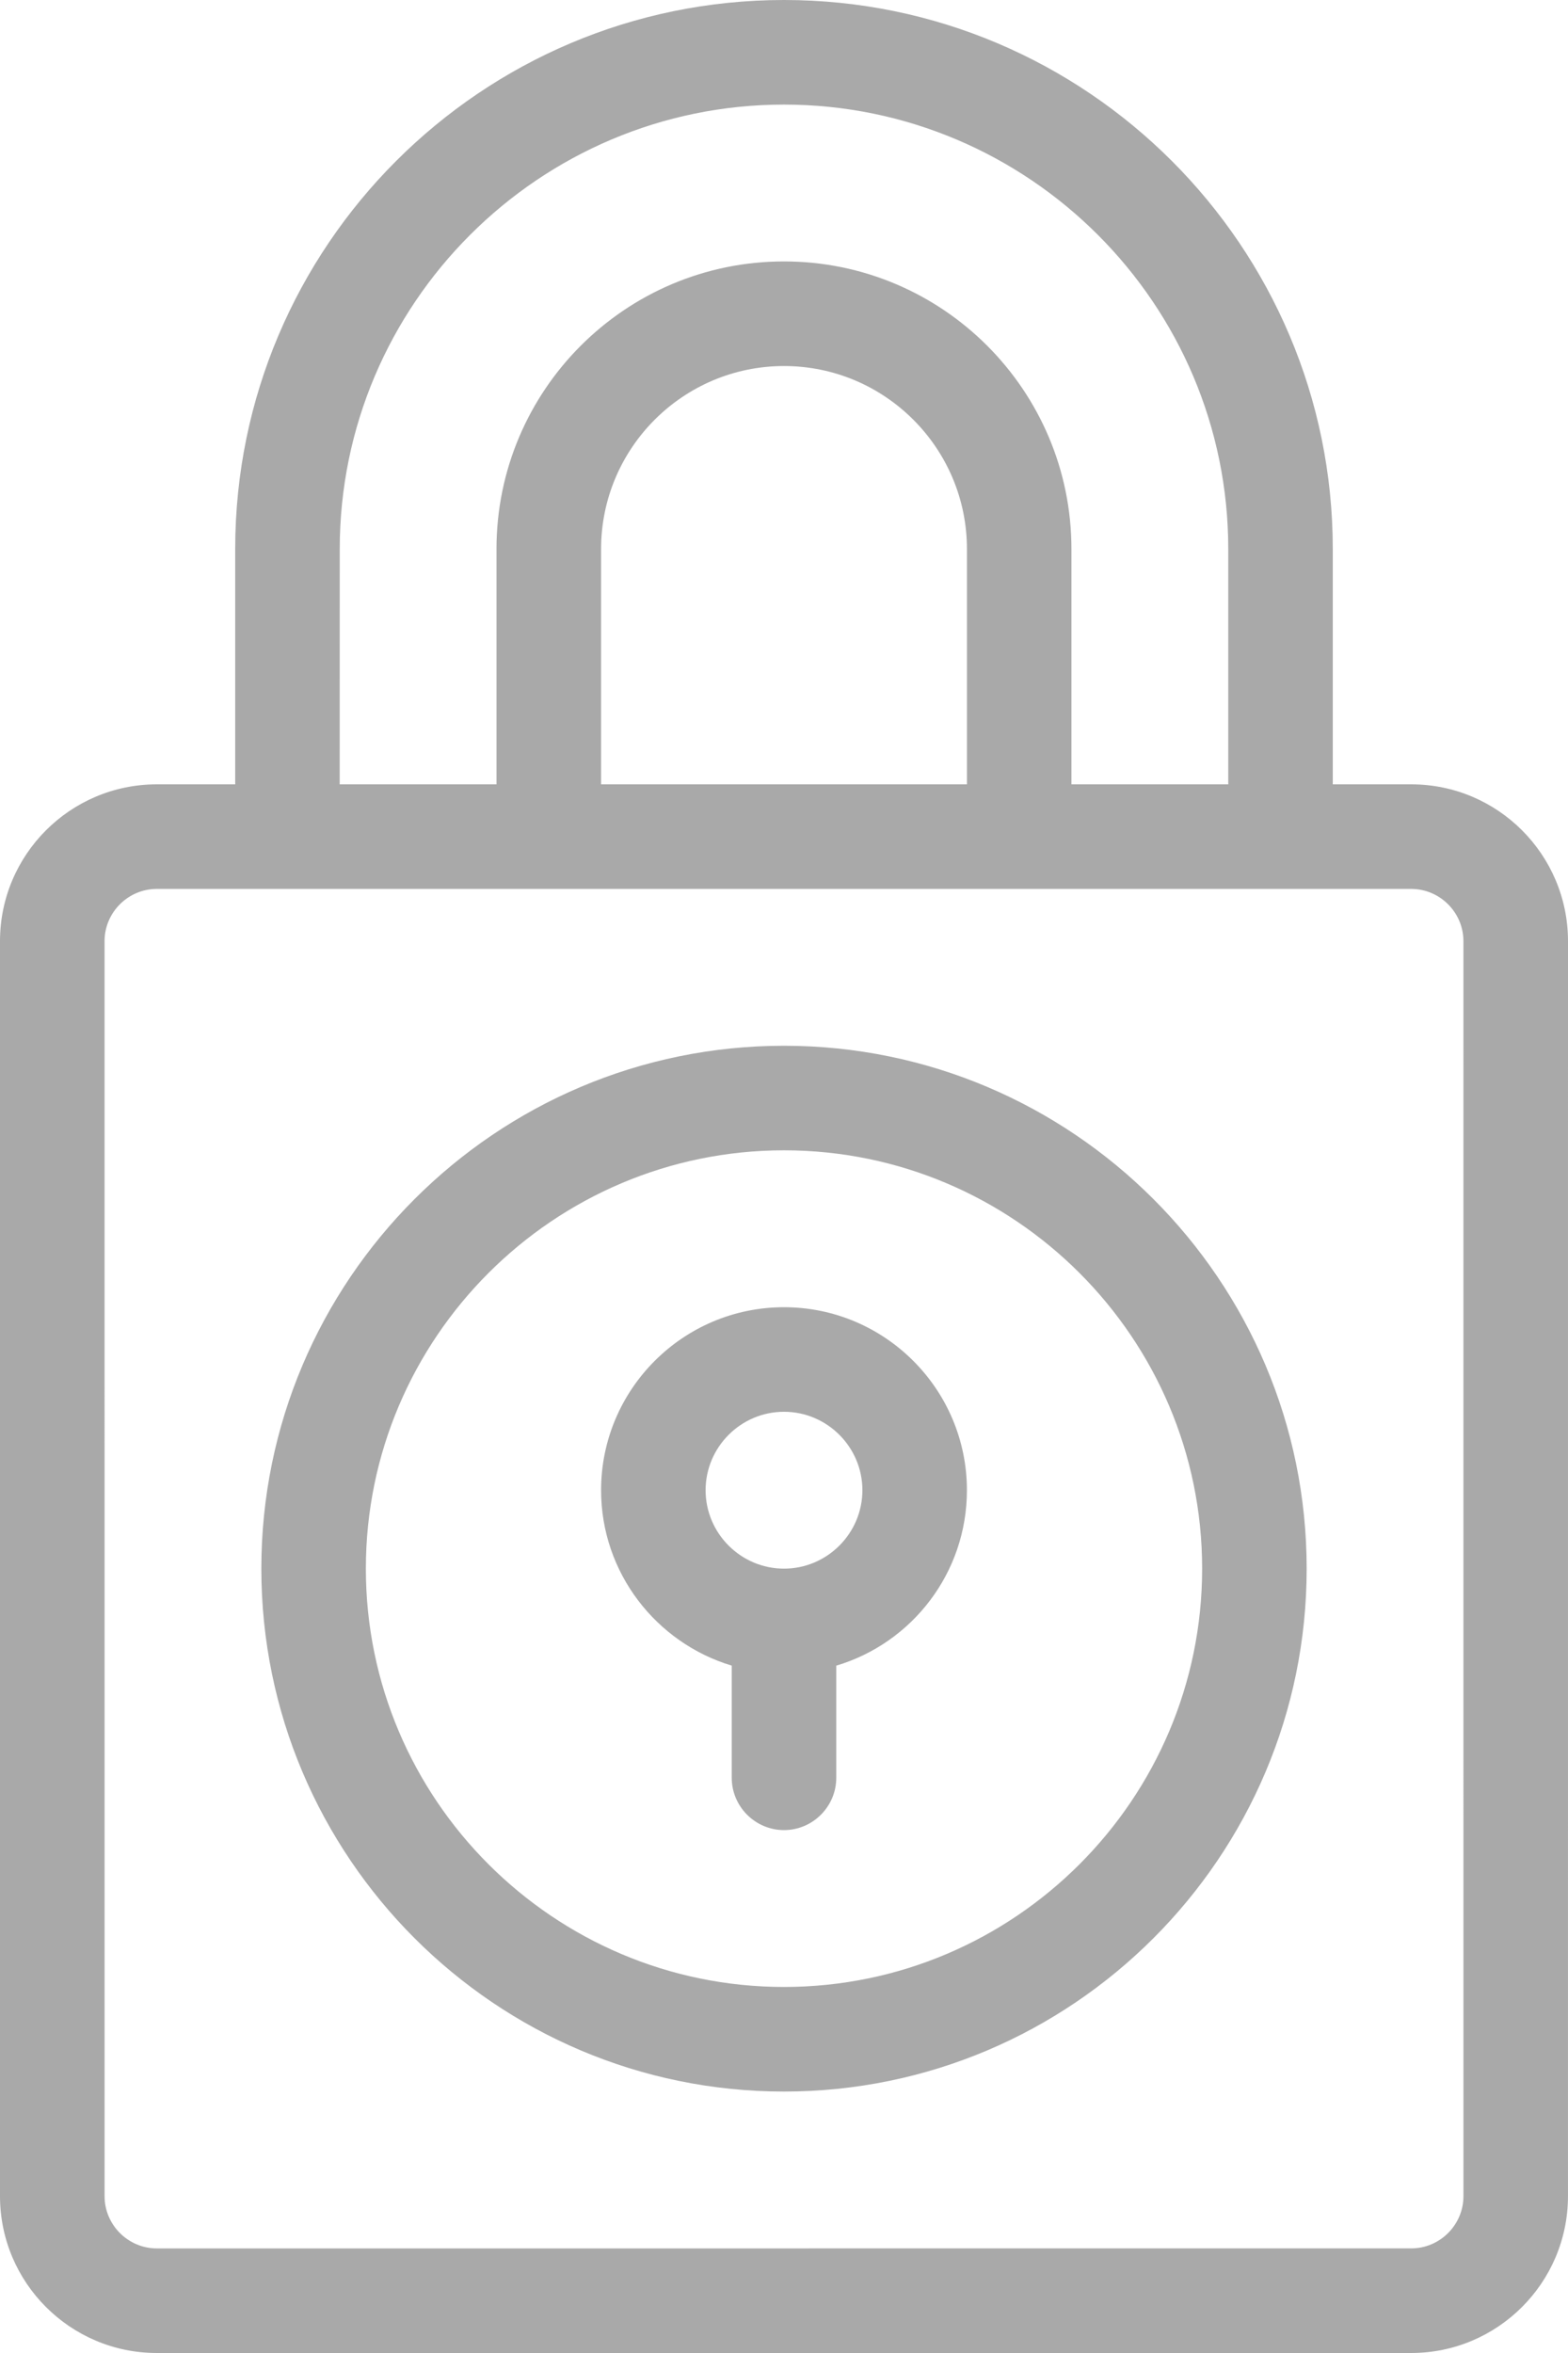 <svg width="64" height="96" viewBox="0 0 64 96" fill="none" xmlns="http://www.w3.org/2000/svg">
<path d="M57.599 32H54.399V22.4C54.399 10.048 44.351 0 32 0C19.648 0 9.6 10.048 9.6 22.4V32H6.4C2.87 32 0 34.868 0 38.4V89.6C0 93.13 2.869 96 6.4 96H57.599C61.129 96 63.999 93.131 63.999 89.6L64 38.4C64 34.869 61.131 32 57.6 32H57.599ZM13.867 22.4C13.867 12.405 22.005 4.267 32 4.267C41.994 4.267 50.133 12.405 50.133 22.4V32H43.732V22.4C43.732 15.925 38.474 10.666 31.999 10.666C25.524 10.666 20.265 15.925 20.265 22.4V32H13.865L13.867 22.4ZM39.467 32H24.534V22.4C24.534 18.282 27.884 14.934 32 14.934C36.118 14.934 39.467 18.283 39.467 22.4V32ZM59.733 89.599C59.733 90.773 58.773 91.732 57.6 91.732L6.401 91.733C5.227 91.733 4.268 90.773 4.268 89.6L4.267 38.4C4.267 37.227 5.227 36.267 6.4 36.267H57.599C58.772 36.267 59.732 37.227 59.732 38.4L59.733 89.599ZM32 53.333C27.883 53.333 24.534 56.682 24.534 60.799C24.534 64.17 26.784 67.028 29.867 67.956V72.533C29.867 73.706 30.827 74.666 32 74.666C33.173 74.666 34.133 73.706 34.133 72.533V67.957C37.216 67.04 39.466 64.181 39.466 60.8C39.466 56.682 36.117 53.333 32 53.333ZM32 63.999C30.24 63.999 28.8 62.56 28.8 60.799C28.8 59.039 30.24 57.599 32 57.599C33.76 57.599 35.2 59.039 35.2 60.799C35.2 62.56 33.76 63.999 32 63.999ZM32 42.666C20.235 42.666 10.667 52.234 10.667 63.999C10.667 75.765 20.235 85.333 32 85.333C43.765 85.333 53.333 75.765 53.333 63.999C53.333 52.234 43.765 42.666 32 42.666ZM32 81.066C22.592 81.066 14.933 73.407 14.933 63.999C14.933 54.591 22.592 46.932 32 46.932C41.408 46.932 49.067 54.59 49.067 63.999C49.067 73.407 41.408 81.066 32 81.066Z" fill="#A9A9A9"/>
</svg>
